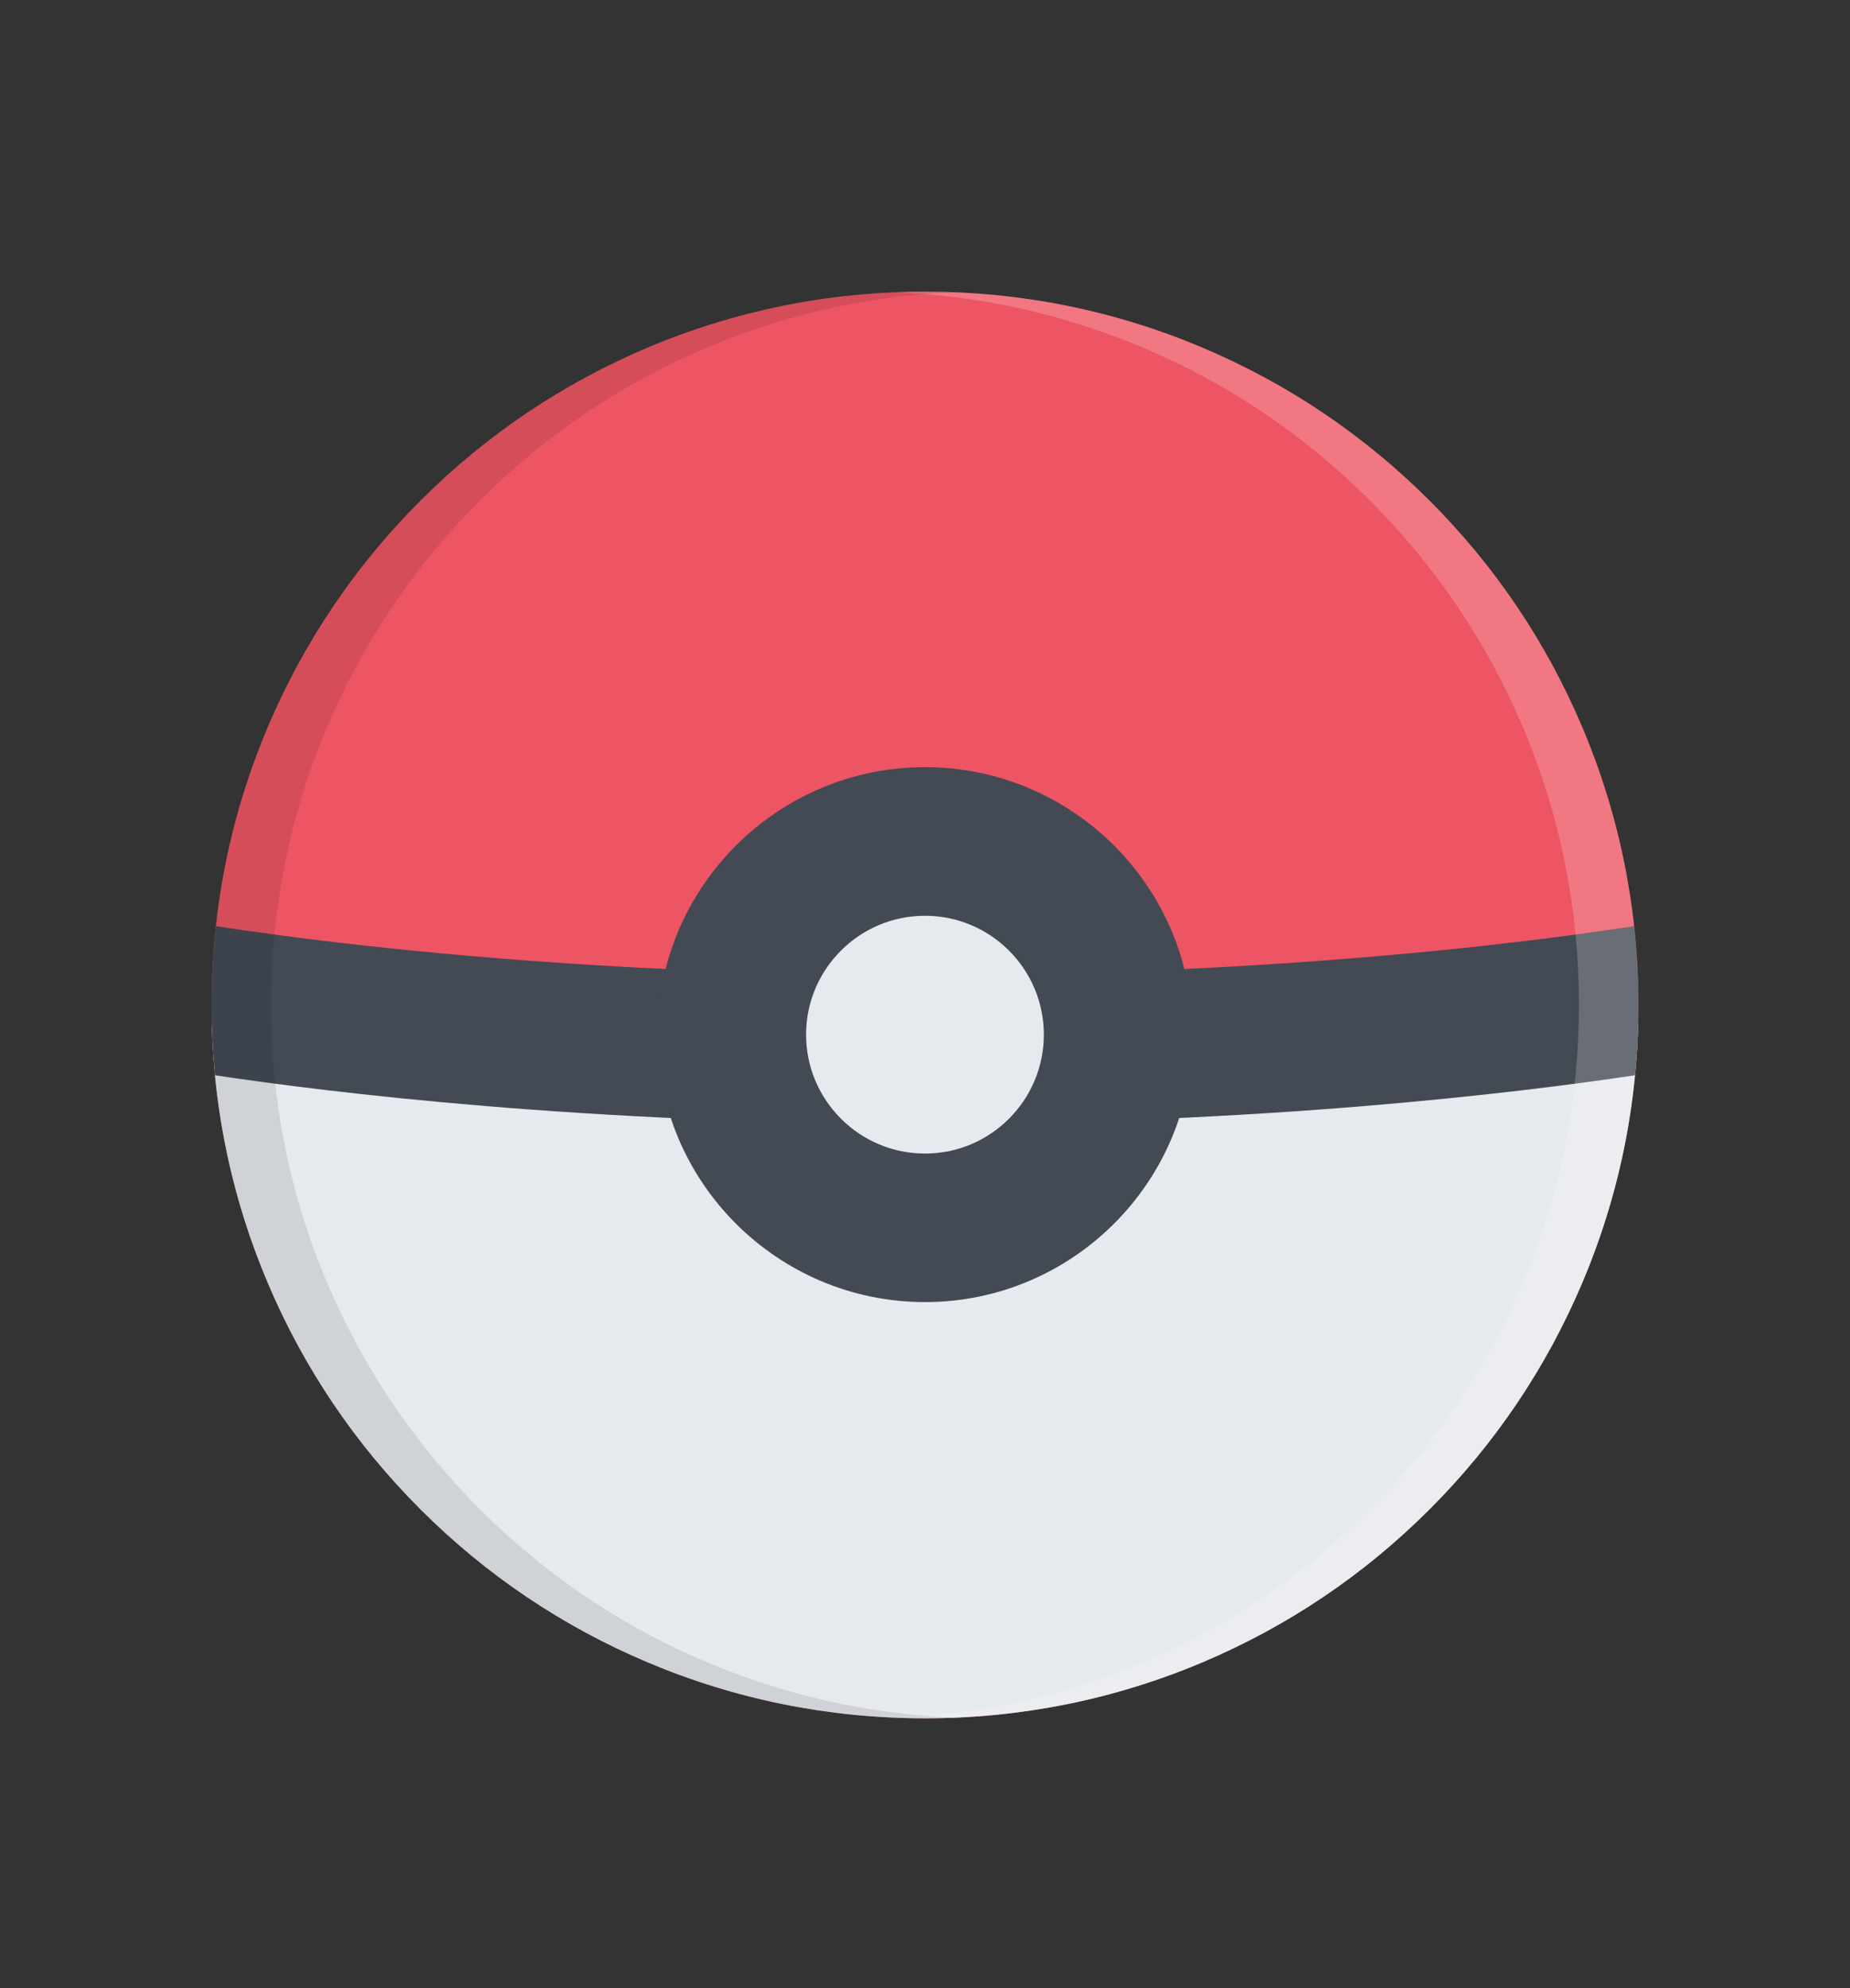 <?xml version="1.0" encoding="utf-8"?>
<!-- Generator: Adobe Illustrator 16.0.0, SVG Export Plug-In . SVG Version: 6.00 Build 0)  -->
<!DOCTYPE svg PUBLIC "-//W3C//DTD SVG 1.1//EN" "http://www.w3.org/Graphics/SVG/1.1/DTD/svg11.dtd">
<svg version="1.1" id="Capa_1" xmlns="http://www.w3.org/2000/svg" xmlns:xlink="http://www.w3.org/1999/xlink" x="0px" y="0px"
	 width="64.141px" height="68.945px" viewBox="0 0 64.141 68.945" enable-background="new 0 0 64.141 68.945" xml:space="preserve">
<rect x="0" y="0" width="64.141" height="68.945" fill="#333333" stroke="none"/>
<g>
	<path fill="#ED5564" d="M54.861,25.22c-1.246-2.945-3.028-5.593-5.299-7.862c-2.272-2.271-4.918-4.054-7.862-5.299
		c-3.05-1.291-6.29-1.945-9.629-1.945s-6.578,0.655-9.629,1.945c-2.945,1.246-5.591,3.029-7.862,5.299
		c-2.271,2.269-4.055,4.918-5.3,7.862c-1.291,3.05-1.944,6.29-1.944,9.629c0,3.339,0.655,6.58,1.944,9.629
		c1.245,2.945,3.028,5.593,5.3,7.863c2.271,2.271,4.917,4.054,7.863,5.299c3.05,1.29,6.289,1.945,9.628,1.945
		s6.58-0.655,9.629-1.945c2.944-1.245,5.591-3.027,7.862-5.299c2.272-2.271,4.053-4.919,5.299-7.863
		c1.289-3.049,1.945-6.289,1.945-9.629S56.15,28.269,54.861,25.22z"/>
	<path fill="#E6E9ED" d="M7.343,35.544c0.085,3.094,0.734,6.097,1.937,8.935c1.245,2.945,3.028,5.593,5.3,7.863
		c2.271,2.271,4.917,4.054,7.863,5.299c3.05,1.29,6.289,1.945,9.628,1.945s6.58-0.655,9.629-1.945
		c2.944-1.245,5.591-3.027,7.862-5.299c2.272-2.271,4.053-4.919,5.299-7.863c1.203-2.838,1.852-5.841,1.936-8.935H7.343z"/>
	<path fill="#434A54" d="M56.688,37.287c0.08-0.808,0.119-1.618,0.119-2.438c0-0.92-0.05-1.831-0.148-2.733
		c-1.229,0.188-2.995,0.435-5.218,0.681c-4.221,0.466-11.007,1.021-19.37,1.021s-15.149-0.556-19.37-1.021
		c-2.225-0.246-3.988-0.493-5.218-0.681c-0.099,0.902-0.149,1.813-0.149,2.733c0,0.819,0.04,1.63,0.119,2.438
		c4.012,0.604,12.854,1.686,24.619,1.686S52.677,37.89,56.688,37.287z"/>
	<path fill="#E6E9ED" d="M37.225,35.878c0,2.848-2.31,5.155-5.155,5.155s-5.154-2.308-5.154-5.155c0-2.846,2.309-5.152,5.154-5.152
		S37.225,33.033,37.225,35.878z"/>
	<path fill="#434A54" d="M32.07,26.603c-5.115,0-9.276,4.161-9.276,9.274c0,5.115,4.162,9.276,9.276,9.276
		c5.113,0,9.276-4.16,9.276-9.276C41.346,30.763,37.185,26.603,32.07,26.603z M32.07,40.003c-2.274,0-4.123-1.852-4.123-4.125
		c0-2.271,1.849-4.122,4.123-4.122s4.121,1.85,4.121,4.122C36.191,38.152,34.344,40.003,32.07,40.003z"/>
	<path opacity="0.2" fill="#FFFFFF" enable-background="new    " d="M54.861,25.22c-1.246-2.945-3.028-5.593-5.299-7.862
		c-2.272-2.271-4.918-4.054-7.862-5.299c-3.05-1.291-6.29-1.945-9.629-1.945c-0.345,0-0.688,0.007-1.031,0.021
		c2.975,0.122,5.862,0.768,8.598,1.924c2.946,1.246,5.593,3.029,7.862,5.299c2.271,2.271,4.056,4.918,5.301,7.862
		c1.291,3.05,1.942,6.29,1.942,9.629c0,3.339-0.651,6.58-1.942,9.629c-1.245,2.945-3.03,5.593-5.301,7.863
		c-2.27,2.271-4.916,4.054-7.862,5.299c-2.736,1.156-5.622,1.802-8.598,1.925c0.342,0.012,0.686,0.021,1.031,0.021
		c3.339,0,6.58-0.655,9.629-1.944c2.944-1.245,5.591-3.028,7.862-5.299c2.272-2.271,4.053-4.918,5.299-7.863
		c1.289-3.049,1.945-6.288,1.945-9.628C56.806,31.51,56.15,28.269,54.861,25.22z"/>
	<path opacity="0.1" enable-background="new    " d="M9.278,44.477c1.246,2.945,3.029,5.592,5.3,7.861
		c2.272,2.272,4.917,4.055,7.863,5.301c3.05,1.29,6.29,1.945,9.628,1.945c0.345,0,0.688-0.008,1.03-0.021
		c-2.975-0.122-5.862-0.769-8.598-1.924c-2.946-1.246-5.592-3.028-7.861-5.301c-2.271-2.27-4.055-4.917-5.301-7.861
		c-1.291-3.049-1.943-6.289-1.943-9.629s0.654-6.58,1.943-9.629c1.245-2.945,3.03-5.593,5.301-7.862
		c2.271-2.271,4.915-4.055,7.861-5.3c2.735-1.157,5.623-1.802,8.598-1.924c-0.342-0.013-0.686-0.021-1.03-0.021
		c-3.339,0-6.578,0.655-9.629,1.945c-2.945,1.246-5.592,3.029-7.862,5.3c-2.271,2.27-4.055,4.917-5.3,7.862
		c-1.291,3.05-1.944,6.29-1.944,9.629S7.989,41.429,9.278,44.477z"/>
</g>
</svg>
